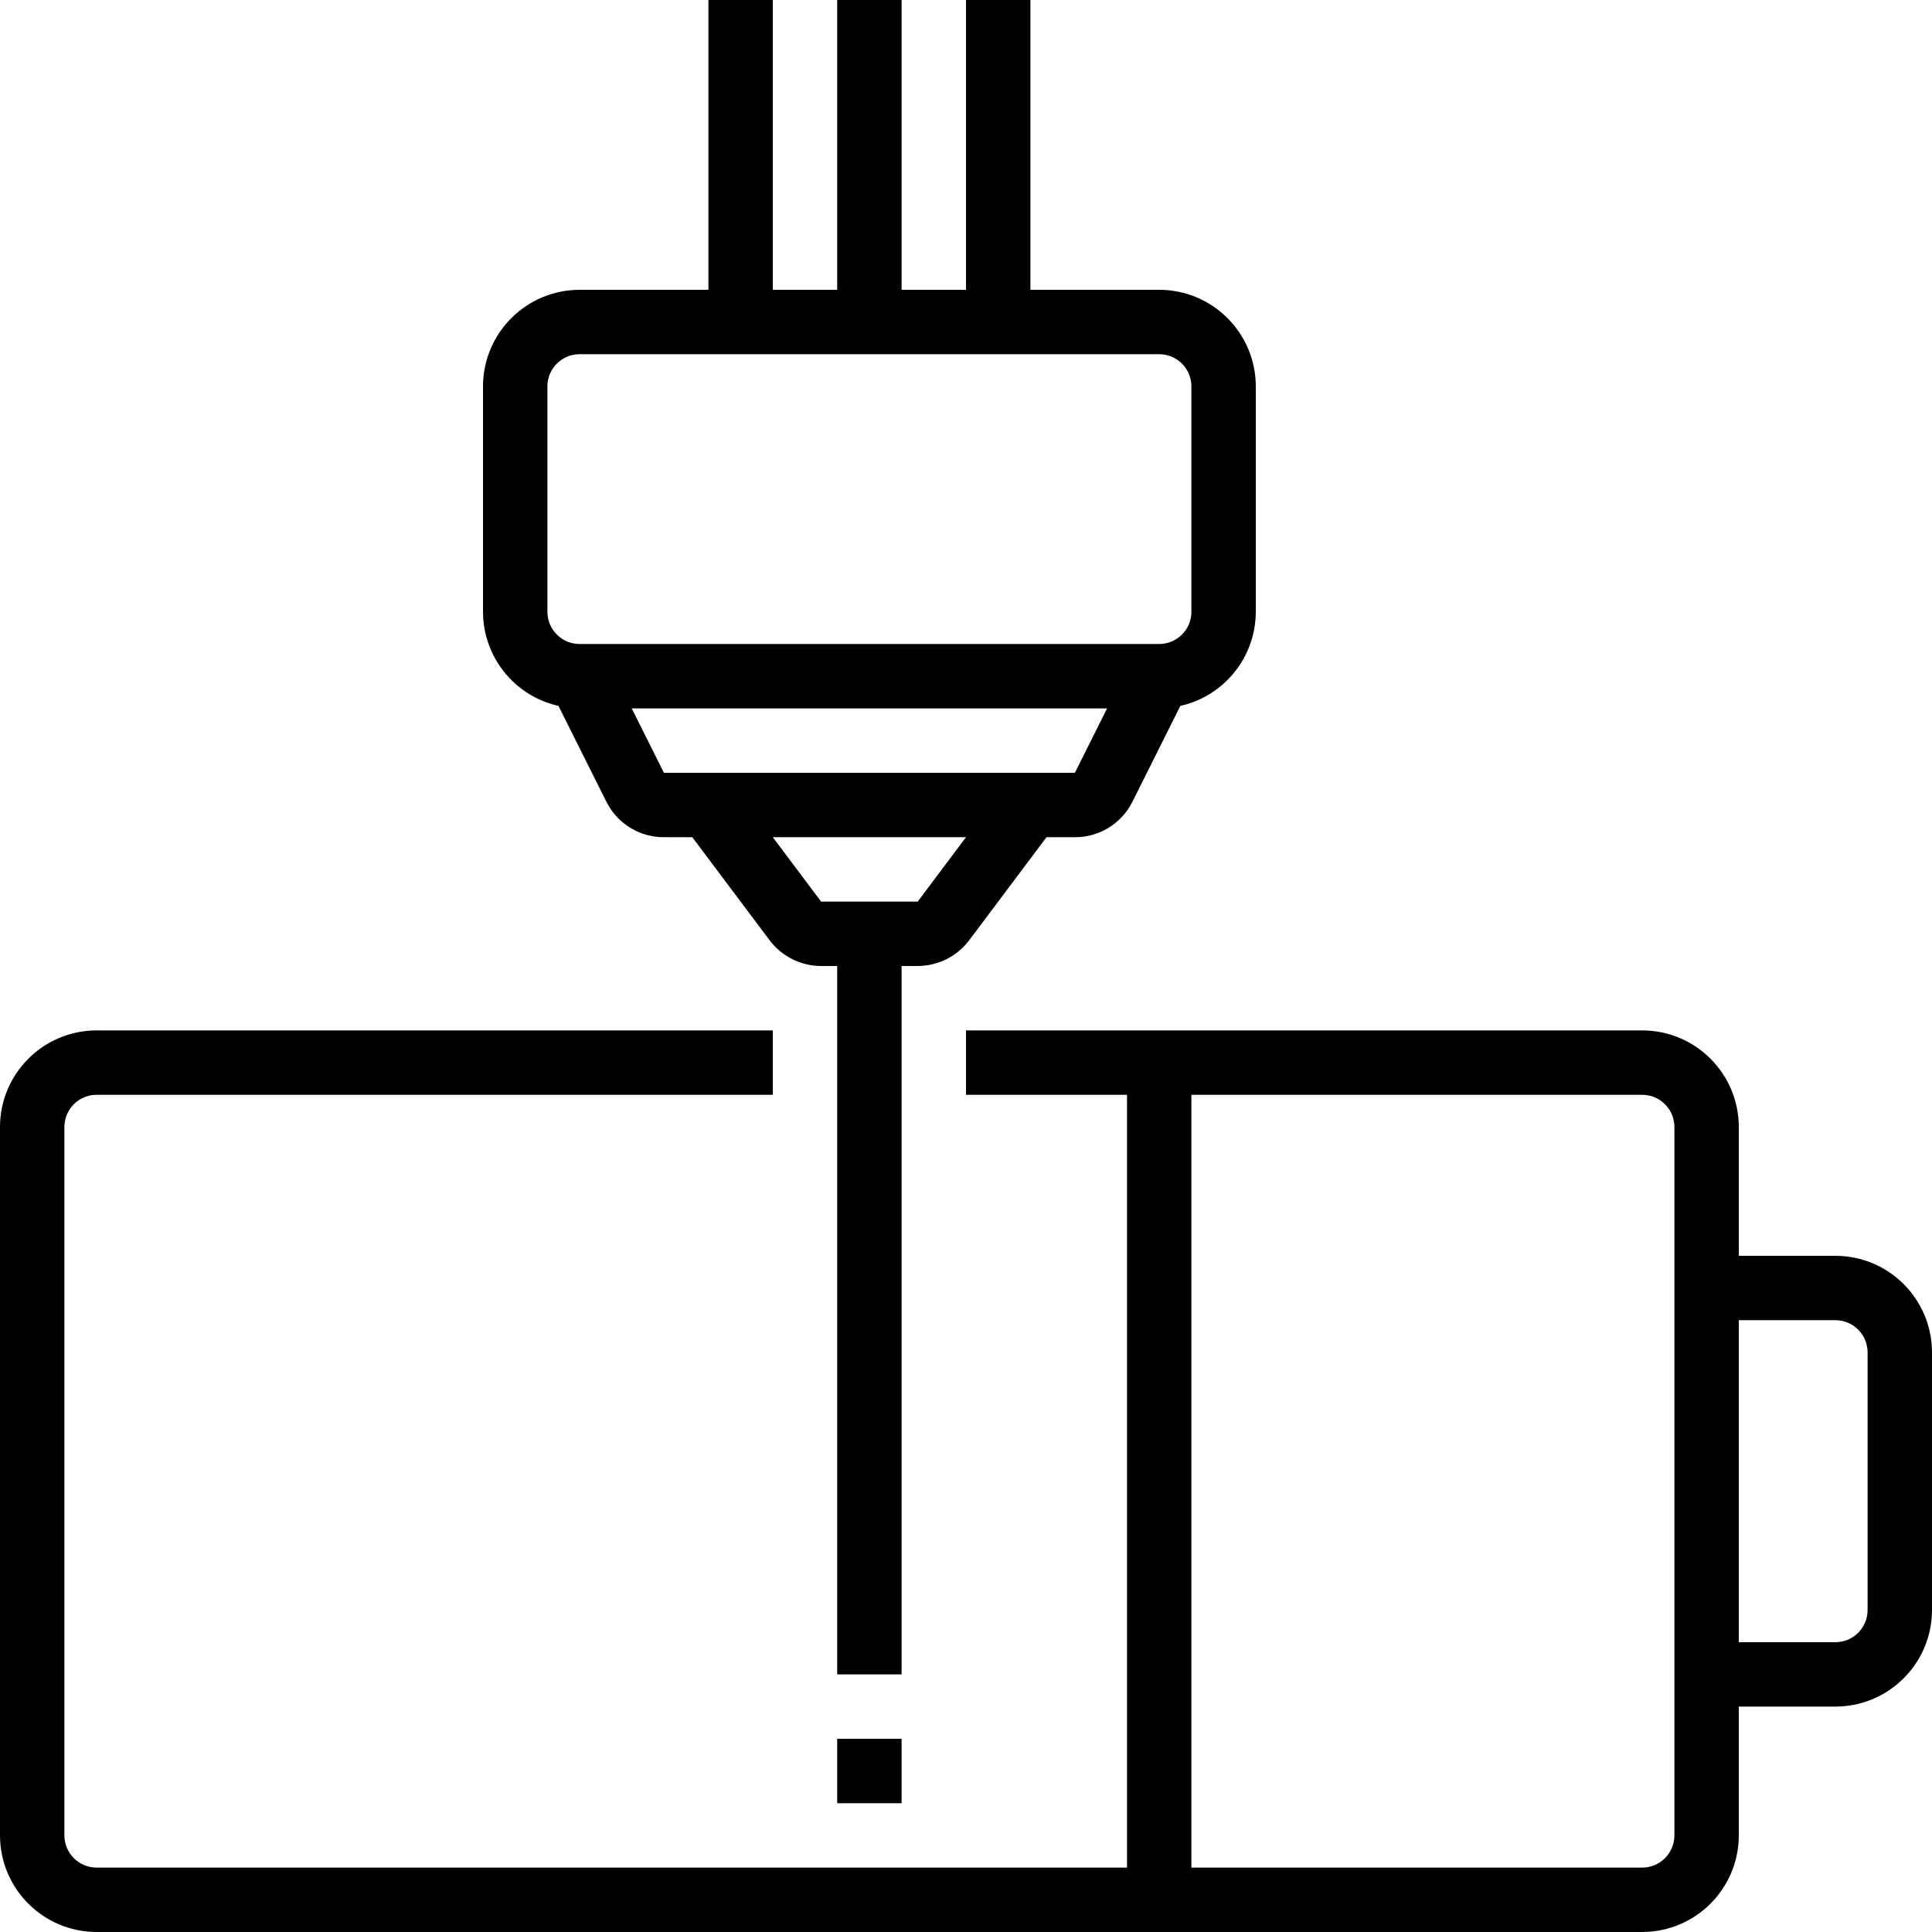 <svg height="480pt" viewBox="0 0 480 480" width="480pt" xmlns="http://www.w3.org/2000/svg"><path d="m208 432h16v16h-16zm0 0"/><path d="m456 312h-24v-32c-.016-13.25-10.75-23.984-24-24h-168v16h40v192h-256c-4.418-.004-7.996-3.582-8-8v-176c.004-4.418 3.582-7.996 8-8h168v-16h-168c-13.25.016-23.984 10.75-24 24v176c.016 13.25 10.75 23.984 24 24h384c13.25-.016 23.984-10.75 24-24v-32h24c13.25-.016 23.984-10.75 24-24v-64c-.016-13.25-10.75-23.984-24-24zm-40 144c-.004 4.418-3.582 7.996-8 8h-112v-192h112c4.418.004 7.996 3.582 8 8zm48-56c-.004 4.418-3.582 7.996-8 8h-24v-80h24c4.418.004 7.996 3.582 8 8zm0 0"/><path d="m138.746 175.379 11.887 23.77c2.688 5.441 8.242 8.875 14.312 8.852h7.055l19.203 25.598c3.027 4.02 7.766 6.391 12.797 6.402h4v176h16v-176h4c5.031-.012 9.77-2.379 12.797-6.398l19.203-25.602h7.055c6.066.023 11.621-3.406 14.312-8.844l11.887-23.777c10.941-2.461 18.723-12.164 18.746-23.379v-56c-.016-13.25-10.75-23.984-24-24h-32v-72h-16v72h-16v-72h-16v72h-16v-72h-16v72h-32c-13.25.016-23.984 10.75-24 24v56c.023 11.215 7.805 20.922 18.746 23.379zm89.254 48.621h-24l-12-16h48zm39.055-32h-102.109l-8-16h118.109zm-131.055-96c.004-4.418 3.582-7.996 8-8h144c4.418.004 7.996 3.582 8 8v56c-.004 4.418-3.582 7.996-8 8h-144c-4.418-.004-7.996-3.582-8-8zm0 0"/></svg>